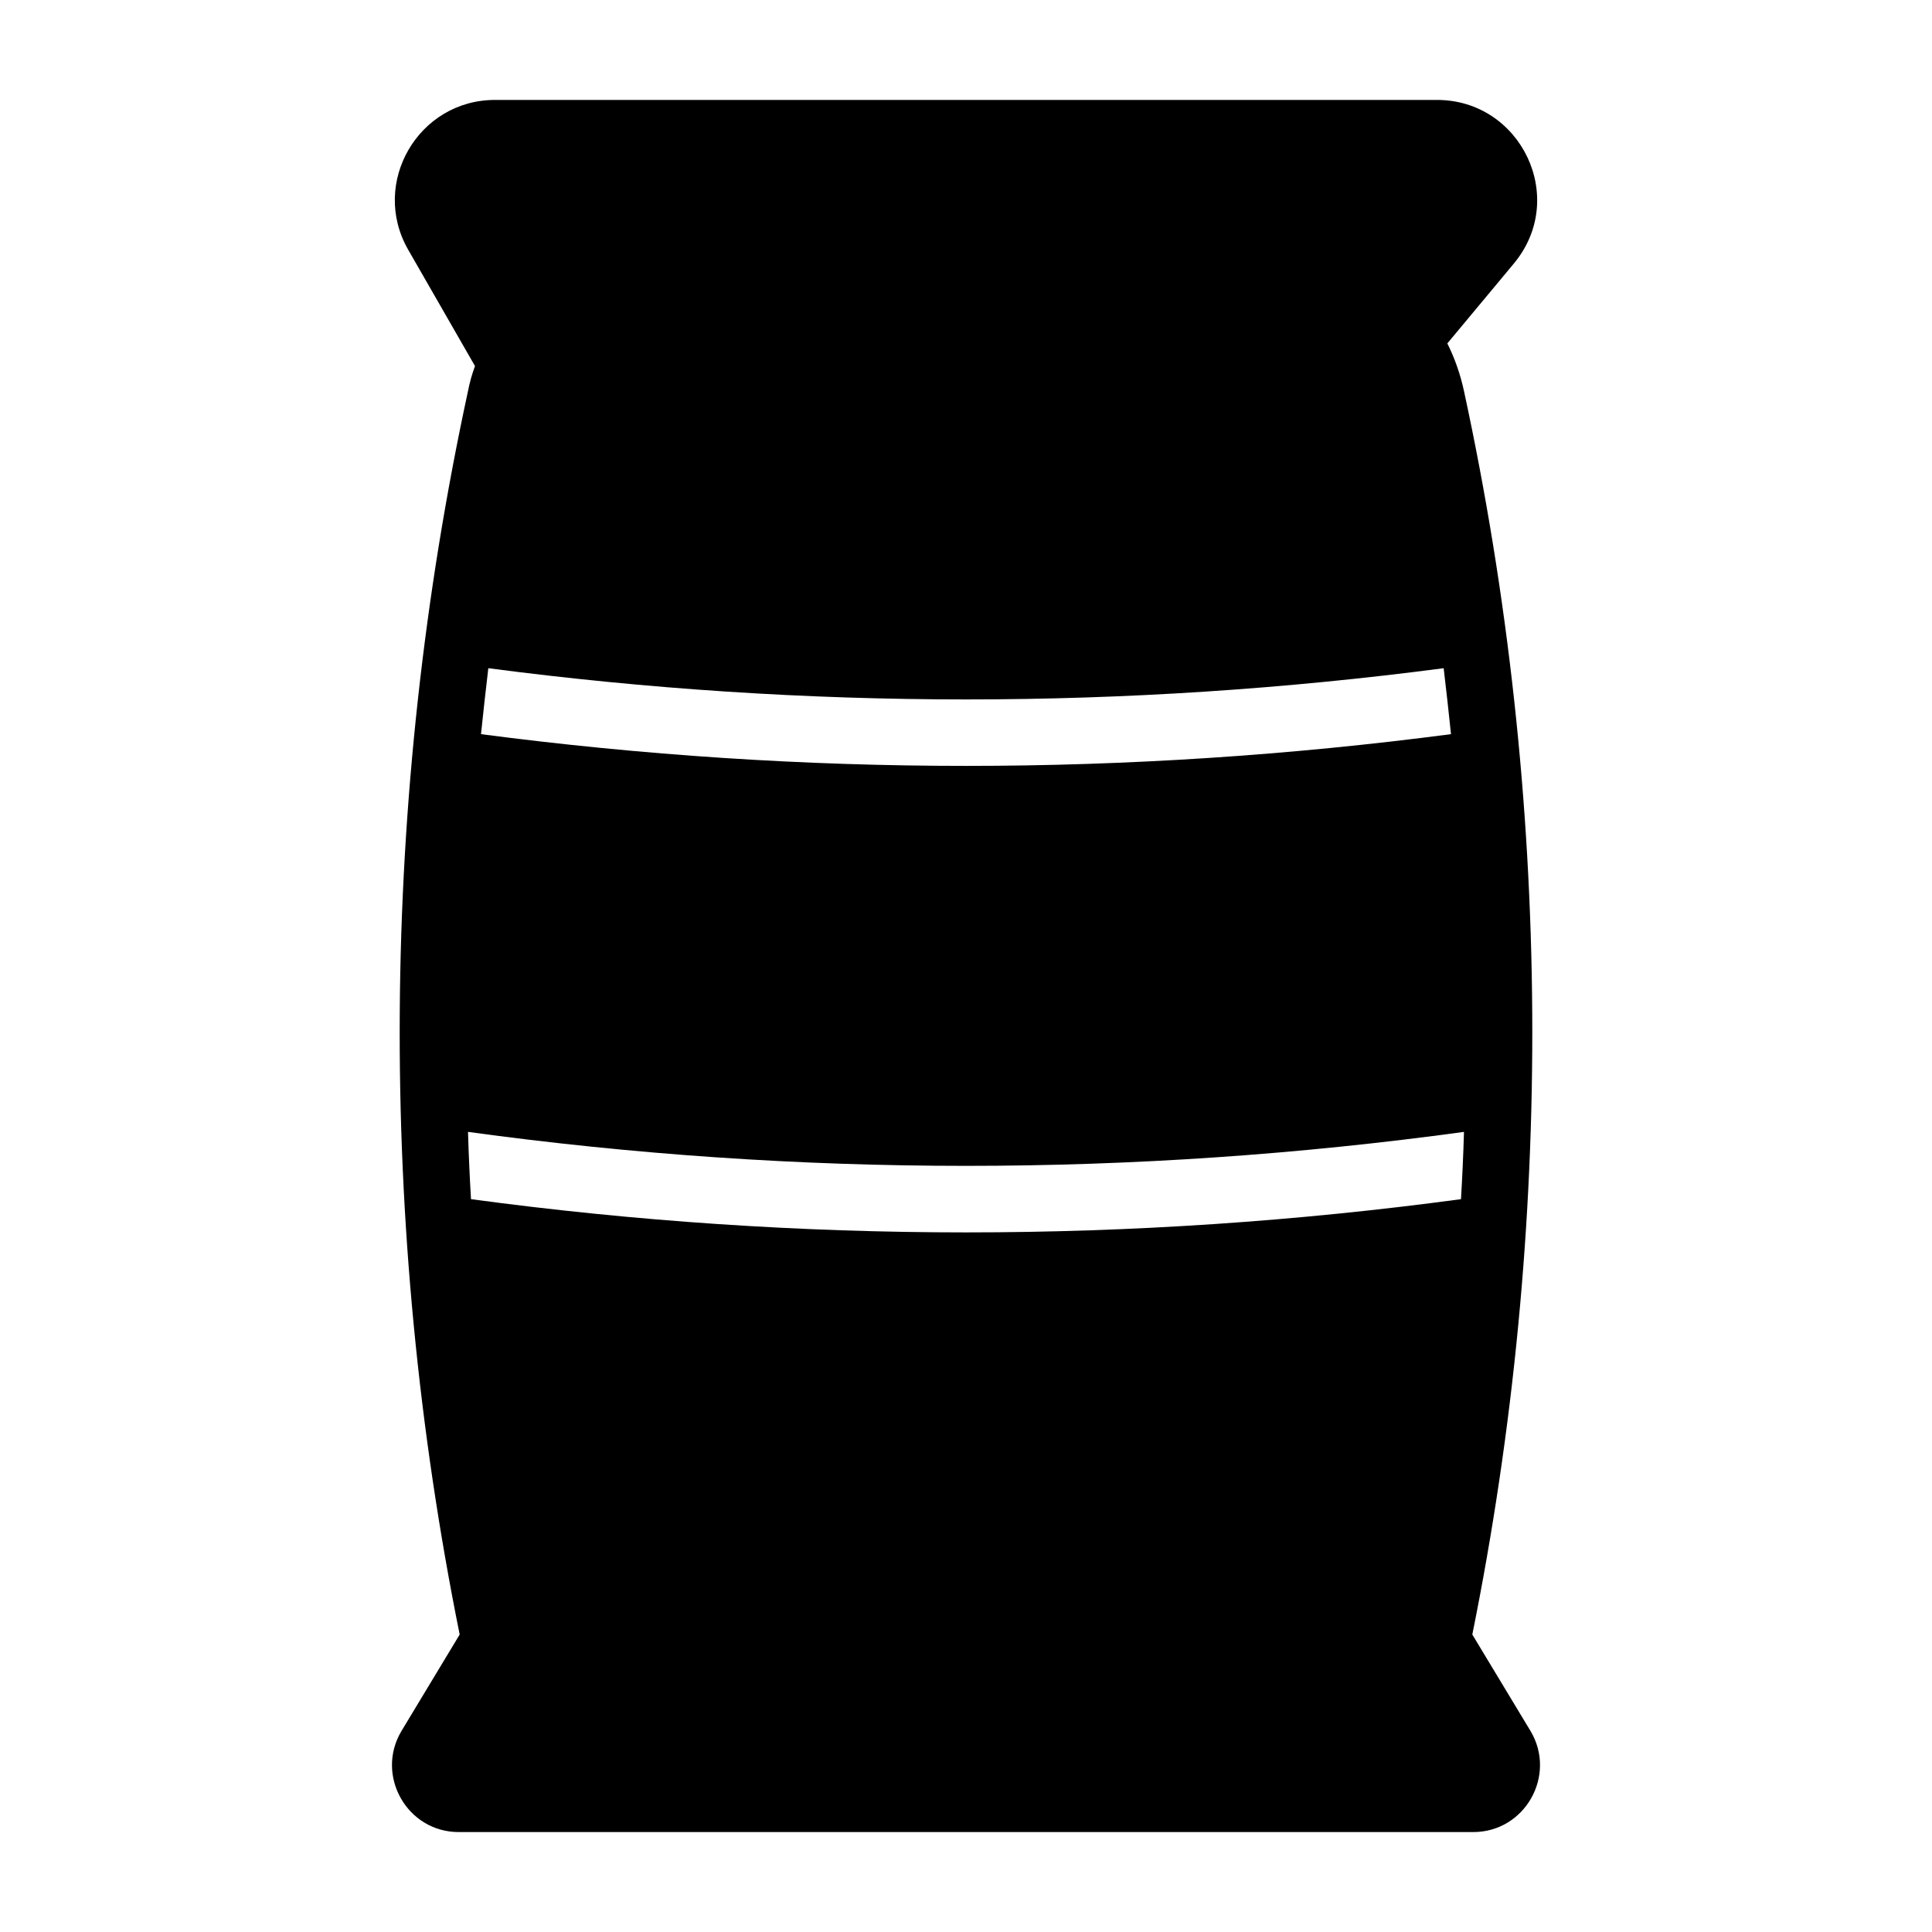 <?xml version="1.0" encoding="UTF-8"?>
<!DOCTYPE svg PUBLIC "-//W3C//DTD SVG 1.1//EN" "http://www.w3.org/Graphics/SVG/1.1/DTD/svg11.dtd">
<svg xmlns="http://www.w3.org/2000/svg" xml:space="preserve" width="580px" height="580px" shape-rendering="geometricPrecision" text-rendering="geometricPrecision" image-rendering="optimizeQuality" fill-rule="nonzero" clip-rule="nonzero" viewBox="0 0 5800 5800" xmlns:xlink="http://www.w3.org/1999/xlink">
	<title>bag icon</title>
	<desc>bag icon from the IconExperience.com I-Collection. Copyright by INCORS GmbH (www.incors.com).</desc>
	<path id="curve0"  d="M1225 749c-114,-200 31,-449 261,-449l2828 0c252,0 395,295 230,492l-199 239c22,44 39,92 50,143 265,1225 273,2504 25,3733l175 290c79,133 -17,303 -172,303l-3046 0c-155,0 -251,-170 -172,-303l175 -290c-248,-1229 -240,-2508 25,-3733 5,-26 12,-51 21,-75l-201 -350zm241 1257c-8,66 -15,132 -22,198 969,127 1943,127 2912,0 -7,-66 -14,-132 -22,-198 -953,125 -1915,125 -2868,0zm2920 1594c4,-67 7,-134 9,-202 -992,136 -1998,136 -2990,0 2,68 5,135 9,202 987,133 1985,133 2972,0z"/>
</svg>